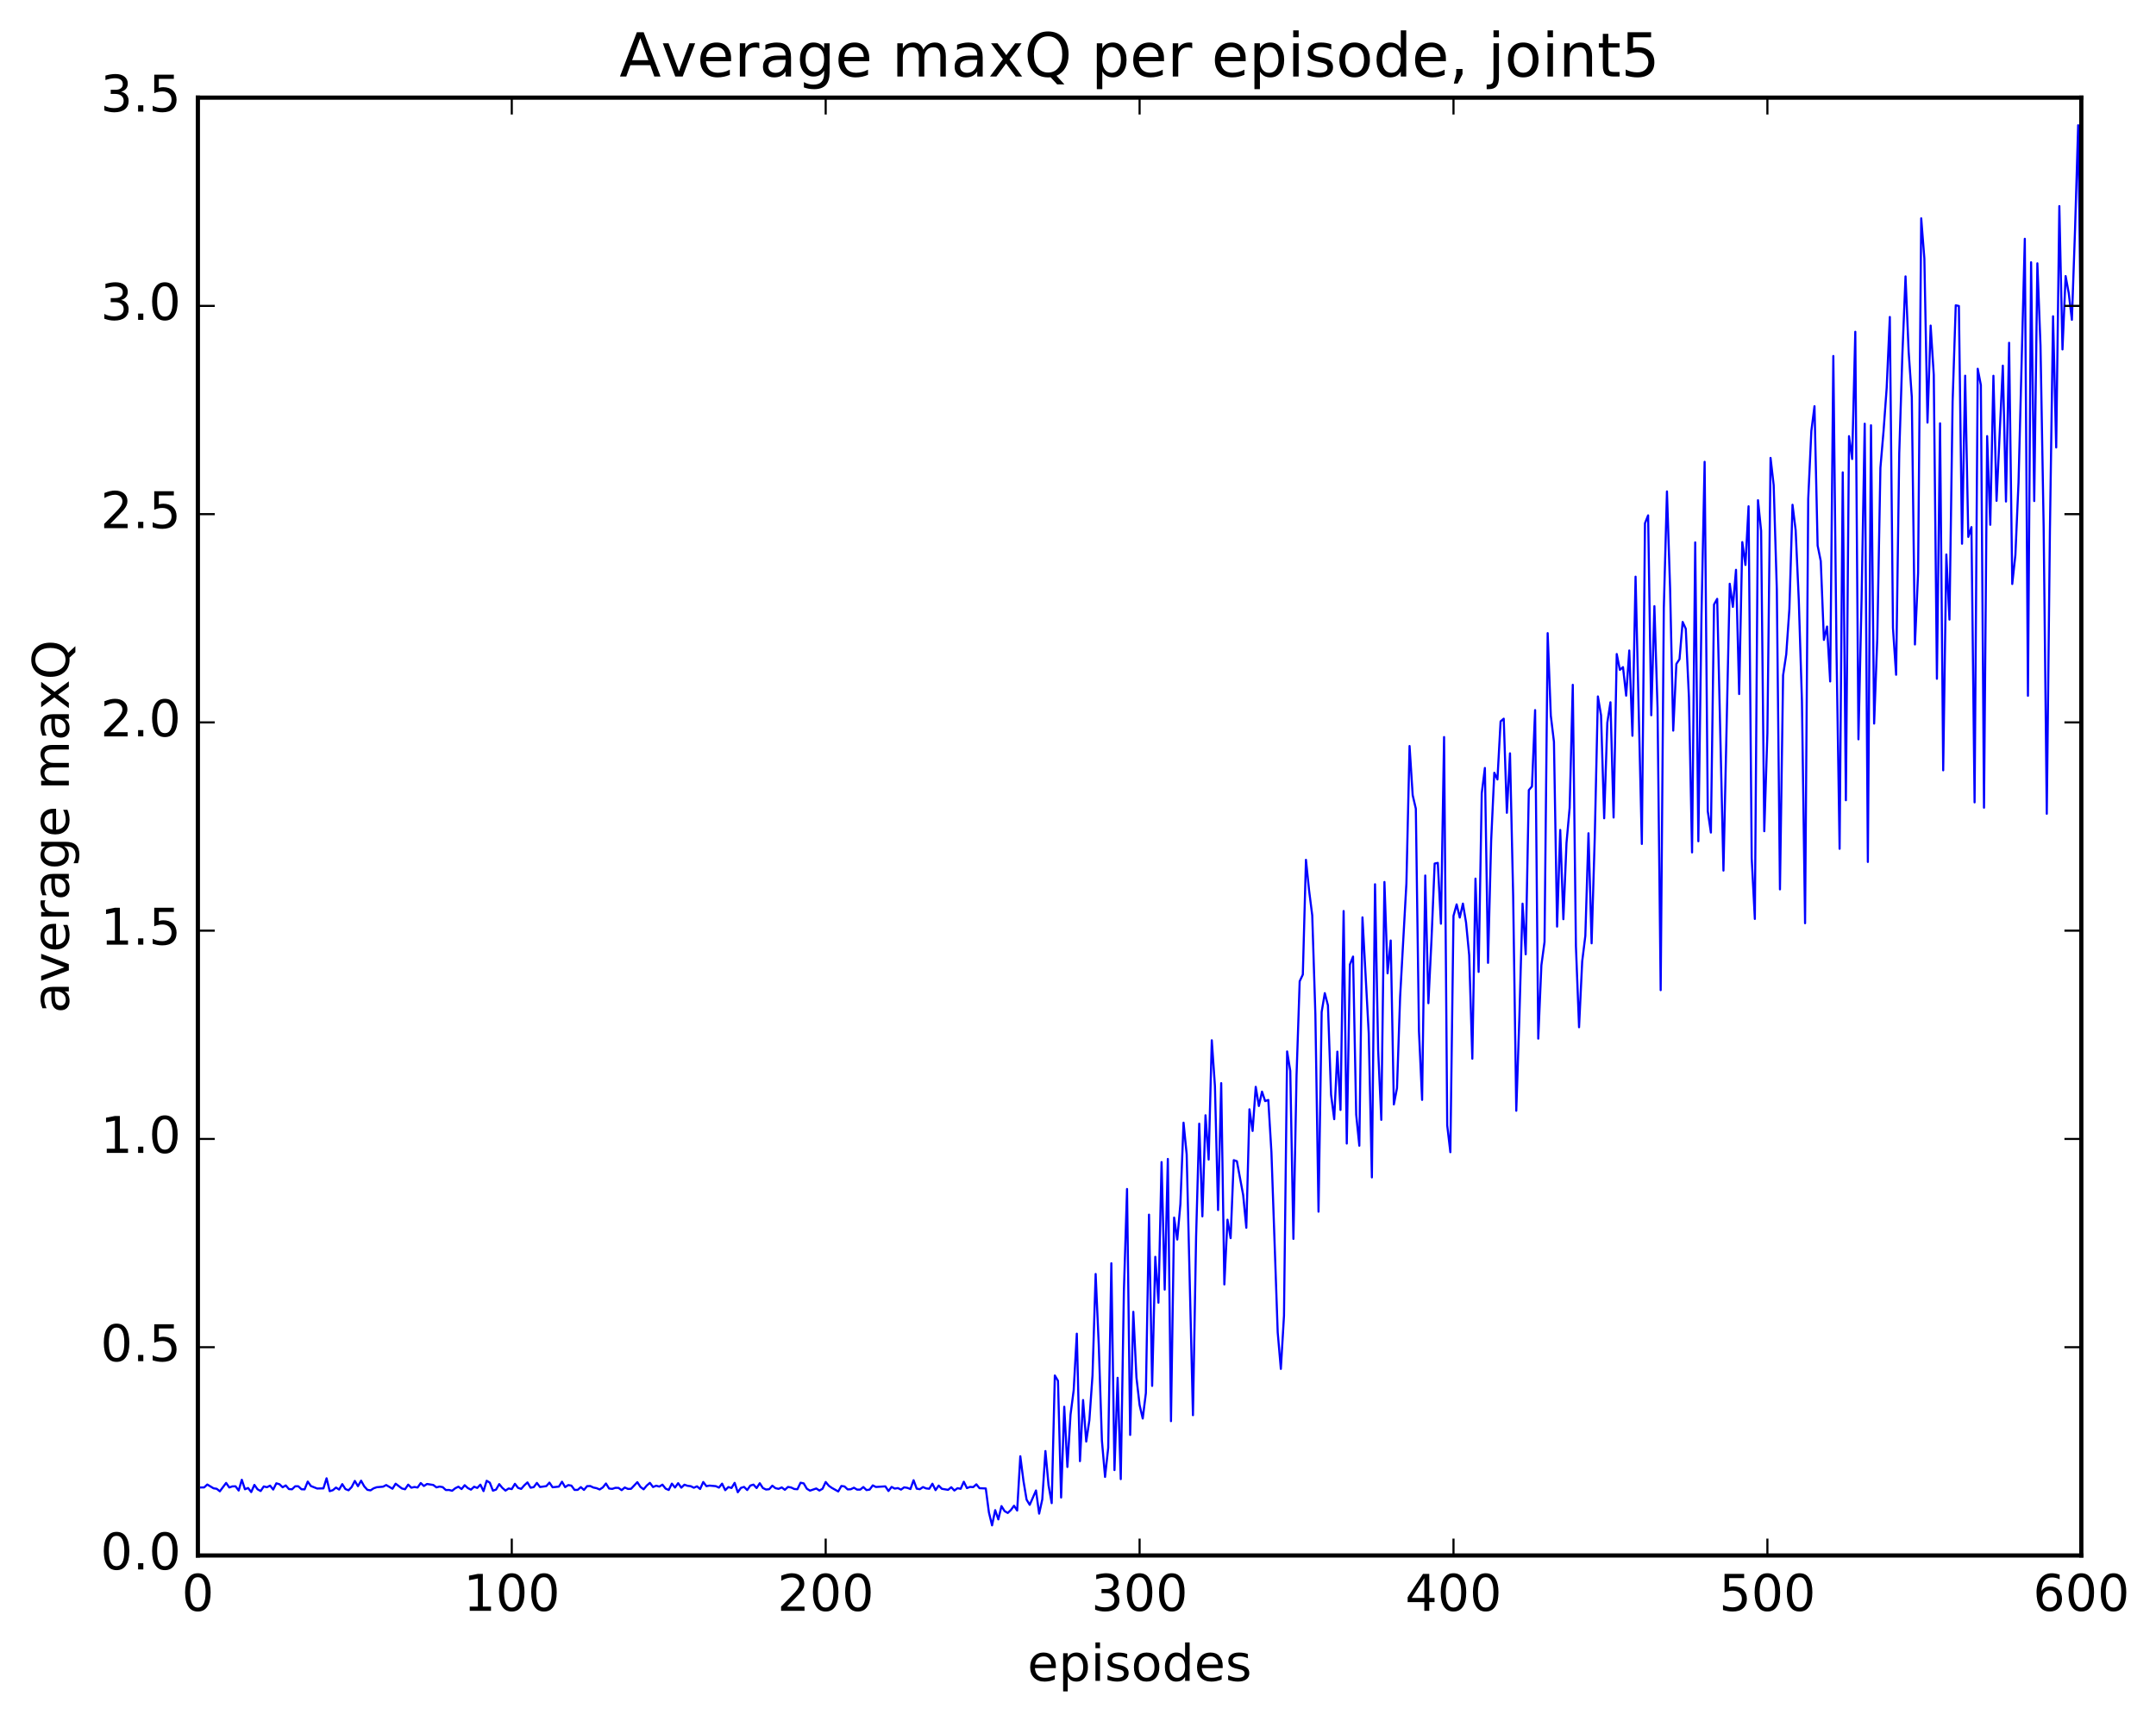 <?xml version="1.0" encoding="utf-8" standalone="no"?>
<!DOCTYPE svg PUBLIC "-//W3C//DTD SVG 1.1//EN"
  "http://www.w3.org/Graphics/SVG/1.1/DTD/svg11.dtd">
<!-- Created with matplotlib (http://matplotlib.org/) -->
<svg height="408pt" version="1.1" viewBox="0 0 511 408" width="511pt" xmlns="http://www.w3.org/2000/svg" xmlns:xlink="http://www.w3.org/1999/xlink">
 <defs>
  <style type="text/css">
*{stroke-linecap:butt;stroke-linejoin:round;stroke-miterlimit:100000;}
  </style>
 </defs>
 <g id="figure_1">
  <g id="patch_1">
   <path d="M 0 408.169 
L 511.95 408.169 
L 511.95 0 
L 0 0 
z
" style="fill:#ffffff;"/>
  </g>
  <g id="axes_1">
   <g id="patch_2">
    <path d="M 46.898 368.742 
L 493.298 368.742 
L 493.298 23.142 
L 46.898 23.142 
z
" style="fill:#ffffff;"/>
   </g>
   <g id="line2d_1">
    <path clip-path="url(#p61a1eef08b)" d="M 47.642 352.621 
L 48.386 352.606 
L 49.13 351.923 
L 50.617 352.822 
L 51.361 352.935 
L 52.105 353.529 
L 53.593 351.546 
L 54.337 352.62 
L 55.081 352.363 
L 55.825 352.347 
L 56.569 353.347 
L 57.313 350.797 
L 58.057 353.045 
L 58.801 352.74 
L 59.545 353.714 
L 60.289 352.008 
L 61.033 353.048 
L 61.778 353.464 
L 62.522 352.37 
L 63.266 352.566 
L 64.01 352.185 
L 64.754 353.116 
L 65.498 351.636 
L 66.242 351.854 
L 66.986 352.577 
L 67.73 352.137 
L 68.474 353.001 
L 69.218 353.054 
L 69.962 352.338 
L 70.706 352.34 
L 71.45 353.047 
L 72.194 353.073 
L 72.938 351.225 
L 73.681 352.275 
L 75.169 352.87 
L 76.657 352.835 
L 77.401 350.446 
L 78.145 353.496 
L 78.889 353.265 
L 79.633 352.643 
L 80.377 353.118 
L 81.121 351.828 
L 81.865 352.994 
L 82.609 353.291 
L 83.353 352.517 
L 84.097 351.07 
L 84.841 352.321 
L 85.585 351.015 
L 86.329 352.355 
L 87.073 353.18 
L 87.817 353.308 
L 88.561 352.821 
L 89.305 352.562 
L 90.793 352.436 
L 91.537 352.044 
L 93.025 352.917 
L 93.769 351.731 
L 95.257 352.858 
L 96.001 353.048 
L 96.746 351.948 
L 97.49 352.675 
L 98.234 352.506 
L 98.978 352.632 
L 99.722 351.569 
L 100.466 352.274 
L 101.21 351.794 
L 102.698 352.031 
L 103.442 352.6 
L 104.186 352.409 
L 104.93 352.542 
L 105.674 353.232 
L 106.418 353.211 
L 107.162 353.4 
L 107.906 352.804 
L 108.65 352.438 
L 109.394 352.998 
L 110.138 352.085 
L 110.882 352.765 
L 111.626 353.137 
L 112.37 352.442 
L 113.114 352.735 
L 113.858 351.952 
L 114.602 353.484 
L 115.346 351.033 
L 116.09 351.48 
L 116.834 353.379 
L 117.578 353.12 
L 118.322 351.825 
L 119.066 352.719 
L 119.809 353.36 
L 120.553 352.86 
L 121.297 353.009 
L 122.041 351.754 
L 122.785 352.712 
L 123.529 352.961 
L 124.273 352.106 
L 125.017 351.425 
L 125.761 352.679 
L 126.505 352.538 
L 127.249 351.543 
L 127.993 352.513 
L 129.482 352.301 
L 130.226 351.471 
L 130.97 352.573 
L 132.458 352.417 
L 133.202 351.263 
L 133.946 352.537 
L 134.69 352.05 
L 135.434 352.185 
L 136.178 353.203 
L 136.922 353.19 
L 137.666 352.539 
L 138.41 353.201 
L 139.154 352.305 
L 139.898 352.28 
L 140.642 352.638 
L 141.386 352.788 
L 142.13 353.099 
L 142.874 352.617 
L 143.618 351.681 
L 144.362 352.872 
L 145.106 352.958 
L 145.85 352.706 
L 146.594 352.716 
L 147.338 353.26 
L 148.082 352.626 
L 148.826 352.965 
L 149.57 352.94 
L 151.058 351.362 
L 151.802 352.494 
L 152.546 353.06 
L 153.29 352.166 
L 154.034 351.532 
L 154.778 352.517 
L 155.522 352.2 
L 156.266 352.416 
L 157.01 351.953 
L 157.754 352.893 
L 158.498 353.216 
L 159.242 351.71 
L 159.986 352.633 
L 160.73 351.604 
L 161.474 352.666 
L 162.218 351.967 
L 162.962 352.229 
L 163.706 352.317 
L 164.45 352.685 
L 165.194 352.352 
L 165.938 352.981 
L 166.681 351.325 
L 167.425 352.313 
L 168.169 352.175 
L 169.657 352.311 
L 170.401 352.655 
L 171.145 351.715 
L 171.889 353.262 
L 172.633 352.519 
L 173.377 352.746 
L 174.121 351.53 
L 174.865 353.755 
L 175.609 352.719 
L 176.353 352.49 
L 177.097 353.229 
L 177.841 352.171 
L 178.585 351.944 
L 179.329 352.76 
L 180.073 351.619 
L 180.817 352.756 
L 181.561 353.107 
L 182.305 353.037 
L 183.049 352.199 
L 183.793 352.788 
L 184.537 352.953 
L 185.281 352.607 
L 186.025 353.172 
L 186.769 352.495 
L 187.513 352.631 
L 188.257 352.984 
L 189.001 353.037 
L 189.745 351.497 
L 190.489 351.655 
L 191.233 352.921 
L 191.977 353.37 
L 193.465 352.862 
L 194.209 353.349 
L 194.953 352.923 
L 195.697 351.328 
L 196.441 352.221 
L 197.185 352.738 
L 198.673 353.565 
L 199.417 352.268 
L 200.161 352.377 
L 200.905 353.084 
L 201.649 353.047 
L 202.393 352.676 
L 203.137 353.131 
L 203.881 353.129 
L 204.625 352.521 
L 205.369 353.238 
L 206.113 353.127 
L 206.857 352.127 
L 207.601 352.507 
L 209.833 352.355 
L 210.577 353.459 
L 211.321 352.492 
L 212.065 352.891 
L 212.81 352.764 
L 213.554 353.13 
L 214.298 352.589 
L 215.042 352.712 
L 215.786 352.995 
L 216.53 350.905 
L 217.274 352.906 
L 218.018 353.03 
L 218.762 352.525 
L 219.506 352.849 
L 220.25 352.928 
L 220.994 351.732 
L 221.738 353.255 
L 222.482 352.177 
L 223.226 352.937 
L 224.714 353.182 
L 225.458 352.561 
L 226.202 353.341 
L 226.946 352.796 
L 227.69 352.94 
L 228.434 351.267 
L 229.178 352.771 
L 229.922 352.484 
L 230.666 352.544 
L 231.41 351.876 
L 232.154 352.792 
L 233.642 352.859 
L 234.386 358.539 
L 235.13 361.607 
L 235.874 357.997 
L 236.618 360.194 
L 237.362 357.04 
L 238.106 358.226 
L 238.85 358.666 
L 239.594 357.965 
L 240.338 356.956 
L 241.082 358.088 
L 241.826 345.216 
L 242.57 351.05 
L 243.314 355.506 
L 244.058 356.739 
L 245.546 353.333 
L 246.29 358.824 
L 247.034 355.446 
L 247.778 343.987 
L 248.522 352.119 
L 249.266 356.336 
L 250.01 326.076 
L 250.754 327.336 
L 251.498 355.008 
L 252.242 333.485 
L 252.986 347.761 
L 253.73 335.355 
L 254.474 329.585 
L 255.218 316.164 
L 255.962 346.381 
L 256.705 331.891 
L 257.45 341.737 
L 258.193 336.698 
L 258.938 326.059 
L 259.682 302.012 
L 260.425 318.965 
L 261.17 341.53 
L 261.913 350.119 
L 262.658 343.221 
L 263.401 299.472 
L 264.146 348.501 
L 264.889 326.62 
L 265.634 350.644 
L 266.377 306.007 
L 267.122 281.862 
L 267.865 340.163 
L 268.61 310.981 
L 269.353 326.554 
L 270.098 333.074 
L 270.841 336.277 
L 271.586 330.253 
L 272.329 287.944 
L 273.074 328.539 
L 273.817 297.943 
L 274.562 308.821 
L 275.305 275.482 
L 276.05 305.713 
L 276.793 274.74 
L 277.538 336.905 
L 278.281 288.639 
L 279.026 293.85 
L 279.769 285.432 
L 280.514 266.146 
L 281.257 273.636 
L 282.745 335.487 
L 283.49 293.224 
L 284.233 266.38 
L 284.978 288.351 
L 285.721 264.386 
L 286.466 274.887 
L 287.209 246.606 
L 287.954 257.464 
L 288.697 286.86 
L 289.442 256.769 
L 290.185 304.49 
L 290.93 289.142 
L 291.673 293.517 
L 292.418 275.025 
L 293.161 275.287 
L 294.649 283.308 
L 295.394 291.054 
L 296.137 262.971 
L 296.882 268.108 
L 297.625 257.643 
L 298.37 262.188 
L 299.113 258.783 
L 299.858 261.028 
L 300.601 260.76 
L 301.346 273.166 
L 302.834 315.863 
L 303.577 324.515 
L 304.322 311.898 
L 305.065 249.253 
L 305.81 253.86 
L 306.553 293.687 
L 307.298 254.904 
L 308.041 232.622 
L 308.786 231.031 
L 309.529 203.831 
L 310.274 211.108 
L 311.017 216.986 
L 311.762 240.498 
L 312.505 287.243 
L 313.25 239.896 
L 313.993 235.437 
L 314.738 238.33 
L 315.481 259.5 
L 316.226 265.315 
L 316.969 249.299 
L 317.714 263.125 
L 318.457 215.97 
L 319.202 271.092 
L 319.945 228.646 
L 320.69 226.765 
L 321.433 264.217 
L 322.178 271.604 
L 322.921 217.471 
L 324.409 244.963 
L 325.154 279.111 
L 325.897 209.621 
L 326.642 248.997 
L 327.385 265.47 
L 328.13 209.084 
L 328.873 230.737 
L 329.618 222.956 
L 330.361 261.82 
L 331.106 257.949 
L 331.849 236.269 
L 333.337 209.399 
L 334.082 176.848 
L 334.825 188.51 
L 335.57 191.703 
L 336.313 244.472 
L 337.058 260.739 
L 337.801 207.551 
L 338.546 237.821 
L 339.289 222.63 
L 340.034 204.715 
L 340.777 204.558 
L 341.522 218.978 
L 342.265 174.726 
L 343.01 266.79 
L 343.753 273.144 
L 344.498 217.108 
L 345.241 214.396 
L 345.986 217.517 
L 346.729 214.207 
L 347.474 218.702 
L 348.217 226.425 
L 348.962 250.97 
L 349.705 208.287 
L 350.45 230.402 
L 351.193 188.054 
L 351.938 182.059 
L 352.682 228.253 
L 353.425 199.266 
L 354.17 183.191 
L 354.913 184.779 
L 355.658 171.012 
L 356.401 170.372 
L 357.146 192.683 
L 357.889 178.583 
L 358.634 212.2 
L 359.377 263.316 
L 360.122 240.82 
L 360.865 214.221 
L 361.61 226.23 
L 362.353 187.299 
L 363.098 186.433 
L 363.841 168.335 
L 364.586 246.22 
L 365.329 228.817 
L 366.074 223.29 
L 366.817 150.093 
L 367.562 169.641 
L 368.305 175.847 
L 369.05 219.659 
L 369.793 196.749 
L 370.538 217.911 
L 371.281 199.839 
L 372.026 191.508 
L 372.769 162.341 
L 373.514 224.309 
L 374.257 243.519 
L 375.002 227.884 
L 375.745 221.848 
L 376.49 197.53 
L 377.233 223.624 
L 377.978 198.504 
L 378.721 165.095 
L 379.466 169.559 
L 380.209 193.987 
L 380.954 171.314 
L 381.697 166.48 
L 382.442 193.804 
L 383.185 155.045 
L 383.93 158.801 
L 384.673 158.149 
L 385.418 164.913 
L 386.161 154.205 
L 386.906 174.424 
L 387.649 136.706 
L 389.137 200.065 
L 389.882 124.049 
L 390.625 122.172 
L 391.37 169.557 
L 392.113 143.698 
L 392.858 167.802 
L 393.601 234.726 
L 394.346 144.161 
L 395.089 116.497 
L 395.834 139.499 
L 396.577 173.201 
L 397.322 157.394 
L 398.065 156.268 
L 398.81 147.438 
L 399.553 149.063 
L 400.298 165.275 
L 401.041 202.071 
L 401.786 128.581 
L 402.529 199.432 
L 403.274 145.884 
L 404.017 109.479 
L 404.762 192.298 
L 405.505 197.365 
L 406.25 143.305 
L 406.993 141.964 
L 408.481 206.38 
L 409.969 138.383 
L 410.714 143.868 
L 411.457 135.077 
L 412.202 164.533 
L 412.945 128.511 
L 413.69 133.93 
L 414.433 120.02 
L 415.178 203.492 
L 415.921 217.842 
L 416.666 118.579 
L 417.409 125.846 
L 418.154 197.046 
L 418.897 173.82 
L 419.642 108.551 
L 420.385 115.011 
L 421.13 139.744 
L 421.873 210.834 
L 422.618 160.092 
L 423.361 155.113 
L 424.106 144.395 
L 424.849 119.661 
L 425.594 125.696 
L 426.337 142.295 
L 427.082 166.163 
L 427.825 218.86 
L 428.57 118.297 
L 429.313 102.178 
L 430.058 96.296 
L 430.801 129.333 
L 431.546 133.011 
L 432.289 151.696 
L 433.034 148.524 
L 433.777 161.545 
L 434.522 84.393 
L 435.265 153.587 
L 436.01 201.217 
L 436.753 111.974 
L 437.498 189.703 
L 438.241 103.394 
L 438.986 108.813 
L 439.729 78.651 
L 440.474 175.263 
L 441.217 142.081 
L 441.962 100.445 
L 442.705 204.333 
L 443.45 100.816 
L 444.193 171.529 
L 444.938 151.411 
L 445.682 110.901 
L 446.425 102.198 
L 447.17 91.909 
L 447.913 75.142 
L 448.658 148.848 
L 449.401 159.96 
L 450.146 107.45 
L 450.889 84.008 
L 451.634 65.522 
L 452.377 83.414 
L 453.122 94.138 
L 453.865 152.779 
L 454.61 135.867 
L 455.353 51.757 
L 456.098 61.27 
L 456.841 100.185 
L 457.586 77.182 
L 458.329 88.861 
L 459.074 160.911 
L 459.817 100.355 
L 460.562 182.614 
L 461.305 131.447 
L 462.05 146.881 
L 462.793 95.234 
L 463.538 72.374 
L 464.281 72.54 
L 465.026 128.899 
L 465.769 89.065 
L 466.514 127.285 
L 467.257 124.952 
L 468.002 190.21 
L 468.745 87.417 
L 469.49 91.288 
L 470.233 191.47 
L 470.978 103.386 
L 471.721 124.405 
L 472.466 89.081 
L 473.209 118.726 
L 474.697 86.682 
L 475.442 118.894 
L 476.185 81.261 
L 476.93 138.44 
L 477.673 131.559 
L 478.418 114.324 
L 479.906 56.608 
L 480.649 164.941 
L 481.394 62.175 
L 482.137 118.776 
L 482.882 62.421 
L 483.625 81.896 
L 484.37 124.772 
L 485.113 192.909 
L 485.858 125.826 
L 486.601 74.976 
L 487.346 106.075 
L 488.089 48.858 
L 488.834 82.836 
L 489.577 65.446 
L 490.322 69.513 
L 491.065 75.813 
L 491.81 54.465 
L 492.553 29.687 
L 493.298 86.797 
L 493.298 86.797 
" style="fill:none;stroke:#0000ff;stroke-linecap:square;stroke-width:0.5;"/>
   </g>
   <g id="patch_3">
    <path d="M 46.898 23.142 
L 493.298 23.142 
" style="fill:none;stroke:#000000;stroke-linecap:square;stroke-linejoin:miter;"/>
   </g>
   <g id="patch_4">
    <path d="M 46.898 368.742 
L 493.298 368.742 
" style="fill:none;stroke:#000000;stroke-linecap:square;stroke-linejoin:miter;"/>
   </g>
   <g id="patch_5">
    <path d="M 46.898 368.742 
L 46.898 23.142 
" style="fill:none;stroke:#000000;stroke-linecap:square;stroke-linejoin:miter;"/>
   </g>
   <g id="patch_6">
    <path d="M 493.298 368.742 
L 493.298 23.142 
" style="fill:none;stroke:#000000;stroke-linecap:square;stroke-linejoin:miter;"/>
   </g>
   <g id="matplotlib.axis_1">
    <g id="xtick_1">
     <g id="line2d_2">
      <defs>
       <path d="M 0 0 
L 0 -4 
" id="mfb9e2018c6" style="stroke:#000000;stroke-width:0.5;"/>
      </defs>
      <g>
       <use style="stroke:#000000;stroke-width:0.5;" x="46.898" xlink:href="#mfb9e2018c6" y="368.742"/>
      </g>
     </g>
     <g id="line2d_3">
      <defs>
       <path d="M 0 0 
L 0 4 
" id="mc7668380dc" style="stroke:#000000;stroke-width:0.5;"/>
      </defs>
      <g>
       <use style="stroke:#000000;stroke-width:0.5;" x="46.898" xlink:href="#mc7668380dc" y="23.142"/>
      </g>
     </g>
     <g id="text_1">
      <!-- 0 -->
      <defs>
       <path d="M 31.781 66.406 
Q 24.172 66.406 20.328 58.906 
Q 16.5 51.422 16.5 36.375 
Q 16.5 21.391 20.328 13.891 
Q 24.172 6.391 31.781 6.391 
Q 39.453 6.391 43.281 13.891 
Q 47.125 21.391 47.125 36.375 
Q 47.125 51.422 43.281 58.906 
Q 39.453 66.406 31.781 66.406 
M 31.781 74.219 
Q 44.047 74.219 50.516 64.516 
Q 56.984 54.828 56.984 36.375 
Q 56.984 17.969 50.516 8.266 
Q 44.047 -1.422 31.781 -1.422 
Q 19.531 -1.422 13.062 8.266 
Q 6.594 17.969 6.594 36.375 
Q 6.594 54.828 13.062 64.516 
Q 19.531 74.219 31.781 74.219 
" id="BitstreamVeraSans-Roman-30"/>
      </defs>
      <g transform="translate(43.08 381.86)scale(0.12 -0.12)">
       <use xlink:href="#BitstreamVeraSans-Roman-30"/>
      </g>
     </g>
    </g>
    <g id="xtick_2">
     <g id="line2d_4">
      <g>
       <use style="stroke:#000000;stroke-width:0.5;" x="121.297" xlink:href="#mfb9e2018c6" y="368.742"/>
      </g>
     </g>
     <g id="line2d_5">
      <g>
       <use style="stroke:#000000;stroke-width:0.5;" x="121.297" xlink:href="#mc7668380dc" y="23.142"/>
      </g>
     </g>
     <g id="text_2">
      <!-- 100 -->
      <defs>
       <path d="M 12.406 8.297 
L 28.516 8.297 
L 28.516 63.922 
L 10.984 60.406 
L 10.984 69.391 
L 28.422 72.906 
L 38.281 72.906 
L 38.281 8.297 
L 54.391 8.297 
L 54.391 0 
L 12.406 0 
z
" id="BitstreamVeraSans-Roman-31"/>
      </defs>
      <g transform="translate(109.845 381.86)scale(0.12 -0.12)">
       <use xlink:href="#BitstreamVeraSans-Roman-31"/>
       <use x="63.623" xlink:href="#BitstreamVeraSans-Roman-30"/>
       <use x="127.246" xlink:href="#BitstreamVeraSans-Roman-30"/>
      </g>
     </g>
    </g>
    <g id="xtick_3">
     <g id="line2d_6">
      <g>
       <use style="stroke:#000000;stroke-width:0.5;" x="195.697" xlink:href="#mfb9e2018c6" y="368.742"/>
      </g>
     </g>
     <g id="line2d_7">
      <g>
       <use style="stroke:#000000;stroke-width:0.5;" x="195.697" xlink:href="#mc7668380dc" y="23.142"/>
      </g>
     </g>
     <g id="text_3">
      <!-- 200 -->
      <defs>
       <path d="M 19.188 8.297 
L 53.609 8.297 
L 53.609 0 
L 7.328 0 
L 7.328 8.297 
Q 12.938 14.109 22.625 23.891 
Q 32.328 33.688 34.812 36.531 
Q 39.547 41.844 41.422 45.531 
Q 43.312 49.219 43.312 52.781 
Q 43.312 58.594 39.234 62.25 
Q 35.156 65.922 28.609 65.922 
Q 23.969 65.922 18.812 64.312 
Q 13.672 62.703 7.812 59.422 
L 7.812 69.391 
Q 13.766 71.781 18.938 73 
Q 24.125 74.219 28.422 74.219 
Q 39.75 74.219 46.484 68.547 
Q 53.219 62.891 53.219 53.422 
Q 53.219 48.922 51.531 44.891 
Q 49.859 40.875 45.406 35.406 
Q 44.188 33.984 37.641 27.219 
Q 31.109 20.453 19.188 8.297 
" id="BitstreamVeraSans-Roman-32"/>
      </defs>
      <g transform="translate(184.245 381.86)scale(0.12 -0.12)">
       <use xlink:href="#BitstreamVeraSans-Roman-32"/>
       <use x="63.623" xlink:href="#BitstreamVeraSans-Roman-30"/>
       <use x="127.246" xlink:href="#BitstreamVeraSans-Roman-30"/>
      </g>
     </g>
    </g>
    <g id="xtick_4">
     <g id="line2d_8">
      <g>
       <use style="stroke:#000000;stroke-width:0.5;" x="270.098" xlink:href="#mfb9e2018c6" y="368.742"/>
      </g>
     </g>
     <g id="line2d_9">
      <g>
       <use style="stroke:#000000;stroke-width:0.5;" x="270.098" xlink:href="#mc7668380dc" y="23.142"/>
      </g>
     </g>
     <g id="text_4">
      <!-- 300 -->
      <defs>
       <path d="M 40.578 39.312 
Q 47.656 37.797 51.625 33 
Q 55.609 28.219 55.609 21.188 
Q 55.609 10.406 48.188 4.484 
Q 40.766 -1.422 27.094 -1.422 
Q 22.516 -1.422 17.656 -0.516 
Q 12.797 0.391 7.625 2.203 
L 7.625 11.719 
Q 11.719 9.328 16.594 8.109 
Q 21.484 6.891 26.812 6.891 
Q 36.078 6.891 40.938 10.547 
Q 45.797 14.203 45.797 21.188 
Q 45.797 27.641 41.281 31.266 
Q 36.766 34.906 28.719 34.906 
L 20.219 34.906 
L 20.219 43.016 
L 29.109 43.016 
Q 36.375 43.016 40.234 45.922 
Q 44.094 48.828 44.094 54.297 
Q 44.094 59.906 40.109 62.906 
Q 36.141 65.922 28.719 65.922 
Q 24.656 65.922 20.016 65.031 
Q 15.375 64.156 9.812 62.312 
L 9.812 71.094 
Q 15.438 72.656 20.344 73.438 
Q 25.25 74.219 29.594 74.219 
Q 40.828 74.219 47.359 69.109 
Q 53.906 64.016 53.906 55.328 
Q 53.906 49.266 50.438 45.094 
Q 46.969 40.922 40.578 39.312 
" id="BitstreamVeraSans-Roman-33"/>
      </defs>
      <g transform="translate(258.645 381.86)scale(0.12 -0.12)">
       <use xlink:href="#BitstreamVeraSans-Roman-33"/>
       <use x="63.623" xlink:href="#BitstreamVeraSans-Roman-30"/>
       <use x="127.246" xlink:href="#BitstreamVeraSans-Roman-30"/>
      </g>
     </g>
    </g>
    <g id="xtick_5">
     <g id="line2d_10">
      <g>
       <use style="stroke:#000000;stroke-width:0.5;" x="344.498" xlink:href="#mfb9e2018c6" y="368.742"/>
      </g>
     </g>
     <g id="line2d_11">
      <g>
       <use style="stroke:#000000;stroke-width:0.5;" x="344.498" xlink:href="#mc7668380dc" y="23.142"/>
      </g>
     </g>
     <g id="text_5">
      <!-- 400 -->
      <defs>
       <path d="M 37.797 64.312 
L 12.891 25.391 
L 37.797 25.391 
z
M 35.203 72.906 
L 47.609 72.906 
L 47.609 25.391 
L 58.016 25.391 
L 58.016 17.188 
L 47.609 17.188 
L 47.609 0 
L 37.797 0 
L 37.797 17.188 
L 4.891 17.188 
L 4.891 26.703 
z
" id="BitstreamVeraSans-Roman-34"/>
      </defs>
      <g transform="translate(333.045 381.86)scale(0.12 -0.12)">
       <use xlink:href="#BitstreamVeraSans-Roman-34"/>
       <use x="63.623" xlink:href="#BitstreamVeraSans-Roman-30"/>
       <use x="127.246" xlink:href="#BitstreamVeraSans-Roman-30"/>
      </g>
     </g>
    </g>
    <g id="xtick_6">
     <g id="line2d_12">
      <g>
       <use style="stroke:#000000;stroke-width:0.5;" x="418.897" xlink:href="#mfb9e2018c6" y="368.742"/>
      </g>
     </g>
     <g id="line2d_13">
      <g>
       <use style="stroke:#000000;stroke-width:0.5;" x="418.897" xlink:href="#mc7668380dc" y="23.142"/>
      </g>
     </g>
     <g id="text_6">
      <!-- 500 -->
      <defs>
       <path d="M 10.797 72.906 
L 49.516 72.906 
L 49.516 64.594 
L 19.828 64.594 
L 19.828 46.734 
Q 21.969 47.469 24.109 47.828 
Q 26.266 48.188 28.422 48.188 
Q 40.625 48.188 47.75 41.5 
Q 54.891 34.812 54.891 23.391 
Q 54.891 11.625 47.562 5.094 
Q 40.234 -1.422 26.906 -1.422 
Q 22.312 -1.422 17.547 -0.641 
Q 12.797 0.141 7.719 1.703 
L 7.719 11.625 
Q 12.109 9.234 16.797 8.062 
Q 21.484 6.891 26.703 6.891 
Q 35.156 6.891 40.078 11.328 
Q 45.016 15.766 45.016 23.391 
Q 45.016 31 40.078 35.438 
Q 35.156 39.891 26.703 39.891 
Q 22.75 39.891 18.812 39.016 
Q 14.891 38.141 10.797 36.281 
z
" id="BitstreamVeraSans-Roman-35"/>
      </defs>
      <g transform="translate(407.445 381.86)scale(0.12 -0.12)">
       <use xlink:href="#BitstreamVeraSans-Roman-35"/>
       <use x="63.623" xlink:href="#BitstreamVeraSans-Roman-30"/>
       <use x="127.246" xlink:href="#BitstreamVeraSans-Roman-30"/>
      </g>
     </g>
    </g>
    <g id="xtick_7">
     <g id="line2d_14">
      <g>
       <use style="stroke:#000000;stroke-width:0.5;" x="493.298" xlink:href="#mfb9e2018c6" y="368.742"/>
      </g>
     </g>
     <g id="line2d_15">
      <g>
       <use style="stroke:#000000;stroke-width:0.5;" x="493.298" xlink:href="#mc7668380dc" y="23.142"/>
      </g>
     </g>
     <g id="text_7">
      <!-- 600 -->
      <defs>
       <path d="M 33.016 40.375 
Q 26.375 40.375 22.484 35.828 
Q 18.609 31.297 18.609 23.391 
Q 18.609 15.531 22.484 10.953 
Q 26.375 6.391 33.016 6.391 
Q 39.656 6.391 43.531 10.953 
Q 47.406 15.531 47.406 23.391 
Q 47.406 31.297 43.531 35.828 
Q 39.656 40.375 33.016 40.375 
M 52.594 71.297 
L 52.594 62.312 
Q 48.875 64.062 45.094 64.984 
Q 41.312 65.922 37.594 65.922 
Q 27.828 65.922 22.672 59.328 
Q 17.531 52.734 16.797 39.406 
Q 19.672 43.656 24.016 45.922 
Q 28.375 48.188 33.594 48.188 
Q 44.578 48.188 50.953 41.516 
Q 57.328 34.859 57.328 23.391 
Q 57.328 12.156 50.688 5.359 
Q 44.047 -1.422 33.016 -1.422 
Q 20.359 -1.422 13.672 8.266 
Q 6.984 17.969 6.984 36.375 
Q 6.984 53.656 15.188 63.938 
Q 23.391 74.219 37.203 74.219 
Q 40.922 74.219 44.703 73.484 
Q 48.484 72.75 52.594 71.297 
" id="BitstreamVeraSans-Roman-36"/>
      </defs>
      <g transform="translate(481.845 381.86)scale(0.12 -0.12)">
       <use xlink:href="#BitstreamVeraSans-Roman-36"/>
       <use x="63.623" xlink:href="#BitstreamVeraSans-Roman-30"/>
       <use x="127.246" xlink:href="#BitstreamVeraSans-Roman-30"/>
      </g>
     </g>
    </g>
    <g id="text_8">
     <!-- episodes -->
     <defs>
      <path d="M 18.109 8.203 
L 18.109 -20.797 
L 9.078 -20.797 
L 9.078 54.688 
L 18.109 54.688 
L 18.109 46.391 
Q 20.953 51.266 25.266 53.625 
Q 29.594 56 35.594 56 
Q 45.562 56 51.781 48.094 
Q 58.016 40.188 58.016 27.297 
Q 58.016 14.406 51.781 6.484 
Q 45.562 -1.422 35.594 -1.422 
Q 29.594 -1.422 25.266 0.953 
Q 20.953 3.328 18.109 8.203 
M 48.688 27.297 
Q 48.688 37.203 44.609 42.844 
Q 40.531 48.484 33.406 48.484 
Q 26.266 48.484 22.188 42.844 
Q 18.109 37.203 18.109 27.297 
Q 18.109 17.391 22.188 11.75 
Q 26.266 6.109 33.406 6.109 
Q 40.531 6.109 44.609 11.75 
Q 48.688 17.391 48.688 27.297 
" id="BitstreamVeraSans-Roman-70"/>
      <path d="M 56.203 29.594 
L 56.203 25.203 
L 14.891 25.203 
Q 15.484 15.922 20.484 11.062 
Q 25.484 6.203 34.422 6.203 
Q 39.594 6.203 44.453 7.469 
Q 49.312 8.734 54.109 11.281 
L 54.109 2.781 
Q 49.266 0.734 44.188 -0.344 
Q 39.109 -1.422 33.891 -1.422 
Q 20.797 -1.422 13.156 6.188 
Q 5.516 13.812 5.516 26.812 
Q 5.516 40.234 12.766 48.109 
Q 20.016 56 32.328 56 
Q 43.359 56 49.781 48.891 
Q 56.203 41.797 56.203 29.594 
M 47.219 32.234 
Q 47.125 39.594 43.094 43.984 
Q 39.062 48.391 32.422 48.391 
Q 24.906 48.391 20.391 44.141 
Q 15.875 39.891 15.188 32.172 
z
" id="BitstreamVeraSans-Roman-65"/>
      <path d="M 44.281 53.078 
L 44.281 44.578 
Q 40.484 46.531 36.375 47.5 
Q 32.281 48.484 27.875 48.484 
Q 21.188 48.484 17.844 46.438 
Q 14.5 44.391 14.5 40.281 
Q 14.5 37.156 16.891 35.375 
Q 19.281 33.594 26.516 31.984 
L 29.594 31.297 
Q 39.156 29.25 43.188 25.516 
Q 47.219 21.781 47.219 15.094 
Q 47.219 7.469 41.188 3.016 
Q 35.156 -1.422 24.609 -1.422 
Q 20.219 -1.422 15.453 -0.562 
Q 10.688 0.297 5.422 2 
L 5.422 11.281 
Q 10.406 8.688 15.234 7.391 
Q 20.062 6.109 24.812 6.109 
Q 31.156 6.109 34.562 8.281 
Q 37.984 10.453 37.984 14.406 
Q 37.984 18.062 35.516 20.016 
Q 33.062 21.969 24.703 23.781 
L 21.578 24.516 
Q 13.234 26.266 9.516 29.906 
Q 5.812 33.547 5.812 39.891 
Q 5.812 47.609 11.281 51.797 
Q 16.75 56 26.812 56 
Q 31.781 56 36.172 55.266 
Q 40.578 54.547 44.281 53.078 
" id="BitstreamVeraSans-Roman-73"/>
      <path d="M 9.422 54.688 
L 18.406 54.688 
L 18.406 0 
L 9.422 0 
z
M 9.422 75.984 
L 18.406 75.984 
L 18.406 64.594 
L 9.422 64.594 
z
" id="BitstreamVeraSans-Roman-69"/>
      <path d="M 30.609 48.391 
Q 23.391 48.391 19.188 42.75 
Q 14.984 37.109 14.984 27.297 
Q 14.984 17.484 19.156 11.844 
Q 23.344 6.203 30.609 6.203 
Q 37.797 6.203 41.984 11.859 
Q 46.188 17.531 46.188 27.297 
Q 46.188 37.016 41.984 42.703 
Q 37.797 48.391 30.609 48.391 
M 30.609 56 
Q 42.328 56 49.016 48.375 
Q 55.719 40.766 55.719 27.297 
Q 55.719 13.875 49.016 6.219 
Q 42.328 -1.422 30.609 -1.422 
Q 18.844 -1.422 12.172 6.219 
Q 5.516 13.875 5.516 27.297 
Q 5.516 40.766 12.172 48.375 
Q 18.844 56 30.609 56 
" id="BitstreamVeraSans-Roman-6f"/>
      <path d="M 45.406 46.391 
L 45.406 75.984 
L 54.391 75.984 
L 54.391 0 
L 45.406 0 
L 45.406 8.203 
Q 42.578 3.328 38.25 0.953 
Q 33.938 -1.422 27.875 -1.422 
Q 17.969 -1.422 11.734 6.484 
Q 5.516 14.406 5.516 27.297 
Q 5.516 40.188 11.734 48.094 
Q 17.969 56 27.875 56 
Q 33.938 56 38.25 53.625 
Q 42.578 51.266 45.406 46.391 
M 14.797 27.297 
Q 14.797 17.391 18.875 11.75 
Q 22.953 6.109 30.078 6.109 
Q 37.203 6.109 41.297 11.75 
Q 45.406 17.391 45.406 27.297 
Q 45.406 37.203 41.297 42.844 
Q 37.203 48.484 30.078 48.484 
Q 22.953 48.484 18.875 42.844 
Q 14.797 37.203 14.797 27.297 
" id="BitstreamVeraSans-Roman-64"/>
     </defs>
     <g transform="translate(243.506 398.474)scale(0.12 -0.12)">
      <use xlink:href="#BitstreamVeraSans-Roman-65"/>
      <use x="61.523" xlink:href="#BitstreamVeraSans-Roman-70"/>
      <use x="125.0" xlink:href="#BitstreamVeraSans-Roman-69"/>
      <use x="152.783" xlink:href="#BitstreamVeraSans-Roman-73"/>
      <use x="204.883" xlink:href="#BitstreamVeraSans-Roman-6f"/>
      <use x="266.064" xlink:href="#BitstreamVeraSans-Roman-64"/>
      <use x="329.541" xlink:href="#BitstreamVeraSans-Roman-65"/>
      <use x="391.064" xlink:href="#BitstreamVeraSans-Roman-73"/>
     </g>
    </g>
   </g>
   <g id="matplotlib.axis_2">
    <g id="ytick_1">
     <g id="line2d_16">
      <defs>
       <path d="M 0 0 
L 4 0 
" id="m0a49d7cace" style="stroke:#000000;stroke-width:0.5;"/>
      </defs>
      <g>
       <use style="stroke:#000000;stroke-width:0.5;" x="46.898" xlink:href="#m0a49d7cace" y="368.742"/>
      </g>
     </g>
     <g id="line2d_17">
      <defs>
       <path d="M 0 0 
L -4 0 
" id="m0d291541a8" style="stroke:#000000;stroke-width:0.5;"/>
      </defs>
      <g>
       <use style="stroke:#000000;stroke-width:0.5;" x="493.298" xlink:href="#m0d291541a8" y="368.742"/>
      </g>
     </g>
     <g id="text_9">
      <!-- 0.0 -->
      <defs>
       <path d="M 10.688 12.406 
L 21 12.406 
L 21 0 
L 10.688 0 
z
" id="BitstreamVeraSans-Roman-2e"/>
      </defs>
      <g transform="translate(23.814 372.053)scale(0.12 -0.12)">
       <use xlink:href="#BitstreamVeraSans-Roman-30"/>
       <use x="63.623" xlink:href="#BitstreamVeraSans-Roman-2e"/>
       <use x="95.41" xlink:href="#BitstreamVeraSans-Roman-30"/>
      </g>
     </g>
    </g>
    <g id="ytick_2">
     <g id="line2d_18">
      <g>
       <use style="stroke:#000000;stroke-width:0.5;" x="46.898" xlink:href="#m0a49d7cace" y="319.37"/>
      </g>
     </g>
     <g id="line2d_19">
      <g>
       <use style="stroke:#000000;stroke-width:0.5;" x="493.298" xlink:href="#m0d291541a8" y="319.37"/>
      </g>
     </g>
     <g id="text_10">
      <!-- 0.5 -->
      <g transform="translate(23.814 322.682)scale(0.12 -0.12)">
       <use xlink:href="#BitstreamVeraSans-Roman-30"/>
       <use x="63.623" xlink:href="#BitstreamVeraSans-Roman-2e"/>
       <use x="95.41" xlink:href="#BitstreamVeraSans-Roman-35"/>
      </g>
     </g>
    </g>
    <g id="ytick_3">
     <g id="line2d_20">
      <g>
       <use style="stroke:#000000;stroke-width:0.5;" x="46.898" xlink:href="#m0a49d7cace" y="269.999"/>
      </g>
     </g>
     <g id="line2d_21">
      <g>
       <use style="stroke:#000000;stroke-width:0.5;" x="493.298" xlink:href="#m0d291541a8" y="269.999"/>
      </g>
     </g>
     <g id="text_11">
      <!-- 1.0 -->
      <g transform="translate(23.814 273.31)scale(0.12 -0.12)">
       <use xlink:href="#BitstreamVeraSans-Roman-31"/>
       <use x="63.623" xlink:href="#BitstreamVeraSans-Roman-2e"/>
       <use x="95.41" xlink:href="#BitstreamVeraSans-Roman-30"/>
      </g>
     </g>
    </g>
    <g id="ytick_4">
     <g id="line2d_22">
      <g>
       <use style="stroke:#000000;stroke-width:0.5;" x="46.898" xlink:href="#m0a49d7cace" y="220.627"/>
      </g>
     </g>
     <g id="line2d_23">
      <g>
       <use style="stroke:#000000;stroke-width:0.5;" x="493.298" xlink:href="#m0d291541a8" y="220.627"/>
      </g>
     </g>
     <g id="text_12">
      <!-- 1.5 -->
      <g transform="translate(23.814 223.939)scale(0.12 -0.12)">
       <use xlink:href="#BitstreamVeraSans-Roman-31"/>
       <use x="63.623" xlink:href="#BitstreamVeraSans-Roman-2e"/>
       <use x="95.41" xlink:href="#BitstreamVeraSans-Roman-35"/>
      </g>
     </g>
    </g>
    <g id="ytick_5">
     <g id="line2d_24">
      <g>
       <use style="stroke:#000000;stroke-width:0.5;" x="46.898" xlink:href="#m0a49d7cace" y="171.256"/>
      </g>
     </g>
     <g id="line2d_25">
      <g>
       <use style="stroke:#000000;stroke-width:0.5;" x="493.298" xlink:href="#m0d291541a8" y="171.256"/>
      </g>
     </g>
     <g id="text_13">
      <!-- 2.0 -->
      <g transform="translate(23.814 174.567)scale(0.12 -0.12)">
       <use xlink:href="#BitstreamVeraSans-Roman-32"/>
       <use x="63.623" xlink:href="#BitstreamVeraSans-Roman-2e"/>
       <use x="95.41" xlink:href="#BitstreamVeraSans-Roman-30"/>
      </g>
     </g>
    </g>
    <g id="ytick_6">
     <g id="line2d_26">
      <g>
       <use style="stroke:#000000;stroke-width:0.5;" x="46.898" xlink:href="#m0a49d7cace" y="121.885"/>
      </g>
     </g>
     <g id="line2d_27">
      <g>
       <use style="stroke:#000000;stroke-width:0.5;" x="493.298" xlink:href="#m0d291541a8" y="121.885"/>
      </g>
     </g>
     <g id="text_14">
      <!-- 2.5 -->
      <g transform="translate(23.814 125.196)scale(0.12 -0.12)">
       <use xlink:href="#BitstreamVeraSans-Roman-32"/>
       <use x="63.623" xlink:href="#BitstreamVeraSans-Roman-2e"/>
       <use x="95.41" xlink:href="#BitstreamVeraSans-Roman-35"/>
      </g>
     </g>
    </g>
    <g id="ytick_7">
     <g id="line2d_28">
      <g>
       <use style="stroke:#000000;stroke-width:0.5;" x="46.898" xlink:href="#m0a49d7cace" y="72.513"/>
      </g>
     </g>
     <g id="line2d_29">
      <g>
       <use style="stroke:#000000;stroke-width:0.5;" x="493.298" xlink:href="#m0d291541a8" y="72.513"/>
      </g>
     </g>
     <g id="text_15">
      <!-- 3.0 -->
      <g transform="translate(23.814 75.824)scale(0.12 -0.12)">
       <use xlink:href="#BitstreamVeraSans-Roman-33"/>
       <use x="63.623" xlink:href="#BitstreamVeraSans-Roman-2e"/>
       <use x="95.41" xlink:href="#BitstreamVeraSans-Roman-30"/>
      </g>
     </g>
    </g>
    <g id="ytick_8">
     <g id="line2d_30">
      <g>
       <use style="stroke:#000000;stroke-width:0.5;" x="46.898" xlink:href="#m0a49d7cace" y="23.142"/>
      </g>
     </g>
     <g id="line2d_31">
      <g>
       <use style="stroke:#000000;stroke-width:0.5;" x="493.298" xlink:href="#m0d291541a8" y="23.142"/>
      </g>
     </g>
     <g id="text_16">
      <!-- 3.5 -->
      <g transform="translate(23.814 26.453)scale(0.12 -0.12)">
       <use xlink:href="#BitstreamVeraSans-Roman-33"/>
       <use x="63.623" xlink:href="#BitstreamVeraSans-Roman-2e"/>
       <use x="95.41" xlink:href="#BitstreamVeraSans-Roman-35"/>
      </g>
     </g>
    </g>
    <g id="text_17">
     <!-- average maxQ -->
     <defs>
      <path id="BitstreamVeraSans-Roman-20"/>
      <path d="M 39.406 66.219 
Q 28.656 66.219 22.328 58.203 
Q 16.016 50.203 16.016 36.375 
Q 16.016 22.609 22.328 14.594 
Q 28.656 6.594 39.406 6.594 
Q 50.141 6.594 56.422 14.594 
Q 62.703 22.609 62.703 36.375 
Q 62.703 50.203 56.422 58.203 
Q 50.141 66.219 39.406 66.219 
M 53.219 1.312 
L 66.219 -12.891 
L 54.297 -12.891 
L 43.5 -1.219 
Q 41.891 -1.312 41.031 -1.359 
Q 40.188 -1.422 39.406 -1.422 
Q 24.031 -1.422 14.812 8.859 
Q 5.609 19.141 5.609 36.375 
Q 5.609 53.656 14.812 63.938 
Q 24.031 74.219 39.406 74.219 
Q 54.734 74.219 63.906 63.938 
Q 73.094 53.656 73.094 36.375 
Q 73.094 23.688 67.984 14.641 
Q 62.891 5.609 53.219 1.312 
" id="BitstreamVeraSans-Roman-51"/>
      <path d="M 54.891 54.688 
L 35.109 28.078 
L 55.906 0 
L 45.312 0 
L 29.391 21.484 
L 13.484 0 
L 2.875 0 
L 24.125 28.609 
L 4.688 54.688 
L 15.281 54.688 
L 29.781 35.203 
L 44.281 54.688 
z
" id="BitstreamVeraSans-Roman-78"/>
      <path d="M 52 44.188 
Q 55.375 50.25 60.062 53.125 
Q 64.75 56 71.094 56 
Q 79.641 56 84.281 50.016 
Q 88.922 44.047 88.922 33.016 
L 88.922 0 
L 79.891 0 
L 79.891 32.719 
Q 79.891 40.578 77.094 44.375 
Q 74.312 48.188 68.609 48.188 
Q 61.625 48.188 57.562 43.547 
Q 53.516 38.922 53.516 30.906 
L 53.516 0 
L 44.484 0 
L 44.484 32.719 
Q 44.484 40.625 41.703 44.406 
Q 38.922 48.188 33.109 48.188 
Q 26.219 48.188 22.156 43.531 
Q 18.109 38.875 18.109 30.906 
L 18.109 0 
L 9.078 0 
L 9.078 54.688 
L 18.109 54.688 
L 18.109 46.188 
Q 21.188 51.219 25.484 53.609 
Q 29.781 56 35.688 56 
Q 41.656 56 45.828 52.969 
Q 50 49.953 52 44.188 
" id="BitstreamVeraSans-Roman-6d"/>
      <path d="M 41.109 46.297 
Q 39.594 47.172 37.812 47.578 
Q 36.031 48 33.891 48 
Q 26.266 48 22.188 43.047 
Q 18.109 38.094 18.109 28.812 
L 18.109 0 
L 9.078 0 
L 9.078 54.688 
L 18.109 54.688 
L 18.109 46.188 
Q 20.953 51.172 25.484 53.578 
Q 30.031 56 36.531 56 
Q 37.453 56 38.578 55.875 
Q 39.703 55.766 41.062 55.516 
z
" id="BitstreamVeraSans-Roman-72"/>
      <path d="M 34.281 27.484 
Q 23.391 27.484 19.188 25 
Q 14.984 22.516 14.984 16.5 
Q 14.984 11.719 18.141 8.906 
Q 21.297 6.109 26.703 6.109 
Q 34.188 6.109 38.703 11.406 
Q 43.219 16.703 43.219 25.484 
L 43.219 27.484 
z
M 52.203 31.203 
L 52.203 0 
L 43.219 0 
L 43.219 8.297 
Q 40.141 3.328 35.547 0.953 
Q 30.953 -1.422 24.312 -1.422 
Q 15.922 -1.422 10.953 3.297 
Q 6 8.016 6 15.922 
Q 6 25.141 12.172 29.828 
Q 18.359 34.516 30.609 34.516 
L 43.219 34.516 
L 43.219 35.406 
Q 43.219 41.609 39.141 45 
Q 35.062 48.391 27.688 48.391 
Q 23 48.391 18.547 47.266 
Q 14.109 46.141 10.016 43.891 
L 10.016 52.203 
Q 14.938 54.109 19.578 55.047 
Q 24.219 56 28.609 56 
Q 40.484 56 46.344 49.844 
Q 52.203 43.703 52.203 31.203 
" id="BitstreamVeraSans-Roman-61"/>
      <path d="M 45.406 27.984 
Q 45.406 37.75 41.375 43.109 
Q 37.359 48.484 30.078 48.484 
Q 22.859 48.484 18.828 43.109 
Q 14.797 37.75 14.797 27.984 
Q 14.797 18.266 18.828 12.891 
Q 22.859 7.516 30.078 7.516 
Q 37.359 7.516 41.375 12.891 
Q 45.406 18.266 45.406 27.984 
M 54.391 6.781 
Q 54.391 -7.172 48.188 -13.984 
Q 42 -20.797 29.203 -20.797 
Q 24.469 -20.797 20.266 -20.094 
Q 16.062 -19.391 12.109 -17.922 
L 12.109 -9.188 
Q 16.062 -11.328 19.922 -12.344 
Q 23.781 -13.375 27.781 -13.375 
Q 36.625 -13.375 41.016 -8.766 
Q 45.406 -4.156 45.406 5.172 
L 45.406 9.625 
Q 42.625 4.781 38.281 2.391 
Q 33.938 0 27.875 0 
Q 17.828 0 11.672 7.656 
Q 5.516 15.328 5.516 27.984 
Q 5.516 40.672 11.672 48.328 
Q 17.828 56 27.875 56 
Q 33.938 56 38.281 53.609 
Q 42.625 51.219 45.406 46.391 
L 45.406 54.688 
L 54.391 54.688 
z
" id="BitstreamVeraSans-Roman-67"/>
      <path d="M 2.984 54.688 
L 12.5 54.688 
L 29.594 8.797 
L 46.688 54.688 
L 56.203 54.688 
L 35.688 0 
L 23.484 0 
z
" id="BitstreamVeraSans-Roman-76"/>
     </defs>
     <g transform="translate(16.318 240.209)rotate(-90.0)scale(0.12 -0.12)">
      <use xlink:href="#BitstreamVeraSans-Roman-61"/>
      <use x="61.279" xlink:href="#BitstreamVeraSans-Roman-76"/>
      <use x="120.459" xlink:href="#BitstreamVeraSans-Roman-65"/>
      <use x="181.982" xlink:href="#BitstreamVeraSans-Roman-72"/>
      <use x="223.096" xlink:href="#BitstreamVeraSans-Roman-61"/>
      <use x="284.375" xlink:href="#BitstreamVeraSans-Roman-67"/>
      <use x="347.852" xlink:href="#BitstreamVeraSans-Roman-65"/>
      <use x="409.375" xlink:href="#BitstreamVeraSans-Roman-20"/>
      <use x="441.162" xlink:href="#BitstreamVeraSans-Roman-6d"/>
      <use x="538.574" xlink:href="#BitstreamVeraSans-Roman-61"/>
      <use x="599.854" xlink:href="#BitstreamVeraSans-Roman-78"/>
      <use x="659.033" xlink:href="#BitstreamVeraSans-Roman-51"/>
     </g>
    </g>
   </g>
   <g id="text_18">
    <!-- Average maxQ per episode, joint5 -->
    <defs>
     <path d="M 54.891 33.016 
L 54.891 0 
L 45.906 0 
L 45.906 32.719 
Q 45.906 40.484 42.875 44.328 
Q 39.844 48.188 33.797 48.188 
Q 26.516 48.188 22.312 43.547 
Q 18.109 38.922 18.109 30.906 
L 18.109 0 
L 9.078 0 
L 9.078 54.688 
L 18.109 54.688 
L 18.109 46.188 
Q 21.344 51.125 25.703 53.562 
Q 30.078 56 35.797 56 
Q 45.219 56 50.047 50.172 
Q 54.891 44.344 54.891 33.016 
" id="BitstreamVeraSans-Roman-6e"/>
     <path d="M 34.188 63.188 
L 20.797 26.906 
L 47.609 26.906 
z
M 28.609 72.906 
L 39.797 72.906 
L 67.578 0 
L 57.328 0 
L 50.688 18.703 
L 17.828 18.703 
L 11.188 0 
L 0.781 0 
z
" id="BitstreamVeraSans-Roman-41"/>
     <path d="M 11.719 12.406 
L 22.016 12.406 
L 22.016 4 
L 14.016 -11.625 
L 7.719 -11.625 
L 11.719 4 
z
" id="BitstreamVeraSans-Roman-2c"/>
     <path d="M 18.312 70.219 
L 18.312 54.688 
L 36.812 54.688 
L 36.812 47.703 
L 18.312 47.703 
L 18.312 18.016 
Q 18.312 11.328 20.141 9.422 
Q 21.969 7.516 27.594 7.516 
L 36.812 7.516 
L 36.812 0 
L 27.594 0 
Q 17.188 0 13.234 3.875 
Q 9.281 7.766 9.281 18.016 
L 9.281 47.703 
L 2.688 47.703 
L 2.688 54.688 
L 9.281 54.688 
L 9.281 70.219 
z
" id="BitstreamVeraSans-Roman-74"/>
     <path d="M 9.422 54.688 
L 18.406 54.688 
L 18.406 -0.984 
Q 18.406 -11.422 14.422 -16.109 
Q 10.453 -20.797 1.609 -20.797 
L -1.812 -20.797 
L -1.812 -13.188 
L 0.594 -13.188 
Q 5.719 -13.188 7.562 -10.812 
Q 9.422 -8.453 9.422 -0.984 
z
M 9.422 75.984 
L 18.406 75.984 
L 18.406 64.594 
L 9.422 64.594 
z
" id="BitstreamVeraSans-Roman-6a"/>
    </defs>
    <g transform="translate(146.825 18.142)scale(0.144 -0.144)">
     <use xlink:href="#BitstreamVeraSans-Roman-41"/>
     <use x="68.33" xlink:href="#BitstreamVeraSans-Roman-76"/>
     <use x="127.51" xlink:href="#BitstreamVeraSans-Roman-65"/>
     <use x="189.033" xlink:href="#BitstreamVeraSans-Roman-72"/>
     <use x="230.146" xlink:href="#BitstreamVeraSans-Roman-61"/>
     <use x="291.426" xlink:href="#BitstreamVeraSans-Roman-67"/>
     <use x="354.902" xlink:href="#BitstreamVeraSans-Roman-65"/>
     <use x="416.426" xlink:href="#BitstreamVeraSans-Roman-20"/>
     <use x="448.213" xlink:href="#BitstreamVeraSans-Roman-6d"/>
     <use x="545.625" xlink:href="#BitstreamVeraSans-Roman-61"/>
     <use x="606.904" xlink:href="#BitstreamVeraSans-Roman-78"/>
     <use x="666.084" xlink:href="#BitstreamVeraSans-Roman-51"/>
     <use x="744.795" xlink:href="#BitstreamVeraSans-Roman-20"/>
     <use x="776.582" xlink:href="#BitstreamVeraSans-Roman-70"/>
     <use x="840.059" xlink:href="#BitstreamVeraSans-Roman-65"/>
     <use x="901.582" xlink:href="#BitstreamVeraSans-Roman-72"/>
     <use x="942.695" xlink:href="#BitstreamVeraSans-Roman-20"/>
     <use x="974.482" xlink:href="#BitstreamVeraSans-Roman-65"/>
     <use x="1036.006" xlink:href="#BitstreamVeraSans-Roman-70"/>
     <use x="1099.482" xlink:href="#BitstreamVeraSans-Roman-69"/>
     <use x="1127.266" xlink:href="#BitstreamVeraSans-Roman-73"/>
     <use x="1179.365" xlink:href="#BitstreamVeraSans-Roman-6f"/>
     <use x="1240.547" xlink:href="#BitstreamVeraSans-Roman-64"/>
     <use x="1304.023" xlink:href="#BitstreamVeraSans-Roman-65"/>
     <use x="1365.547" xlink:href="#BitstreamVeraSans-Roman-2c"/>
     <use x="1397.334" xlink:href="#BitstreamVeraSans-Roman-20"/>
     <use x="1429.121" xlink:href="#BitstreamVeraSans-Roman-6a"/>
     <use x="1456.904" xlink:href="#BitstreamVeraSans-Roman-6f"/>
     <use x="1518.086" xlink:href="#BitstreamVeraSans-Roman-69"/>
     <use x="1545.869" xlink:href="#BitstreamVeraSans-Roman-6e"/>
     <use x="1609.248" xlink:href="#BitstreamVeraSans-Roman-74"/>
     <use x="1648.457" xlink:href="#BitstreamVeraSans-Roman-35"/>
    </g>
   </g>
  </g>
 </g>
 <defs>
  <clipPath id="p61a1eef08b">
   <rect height="345.6" width="446.4" x="46.898" y="23.142"/>
  </clipPath>
 </defs>
</svg>
